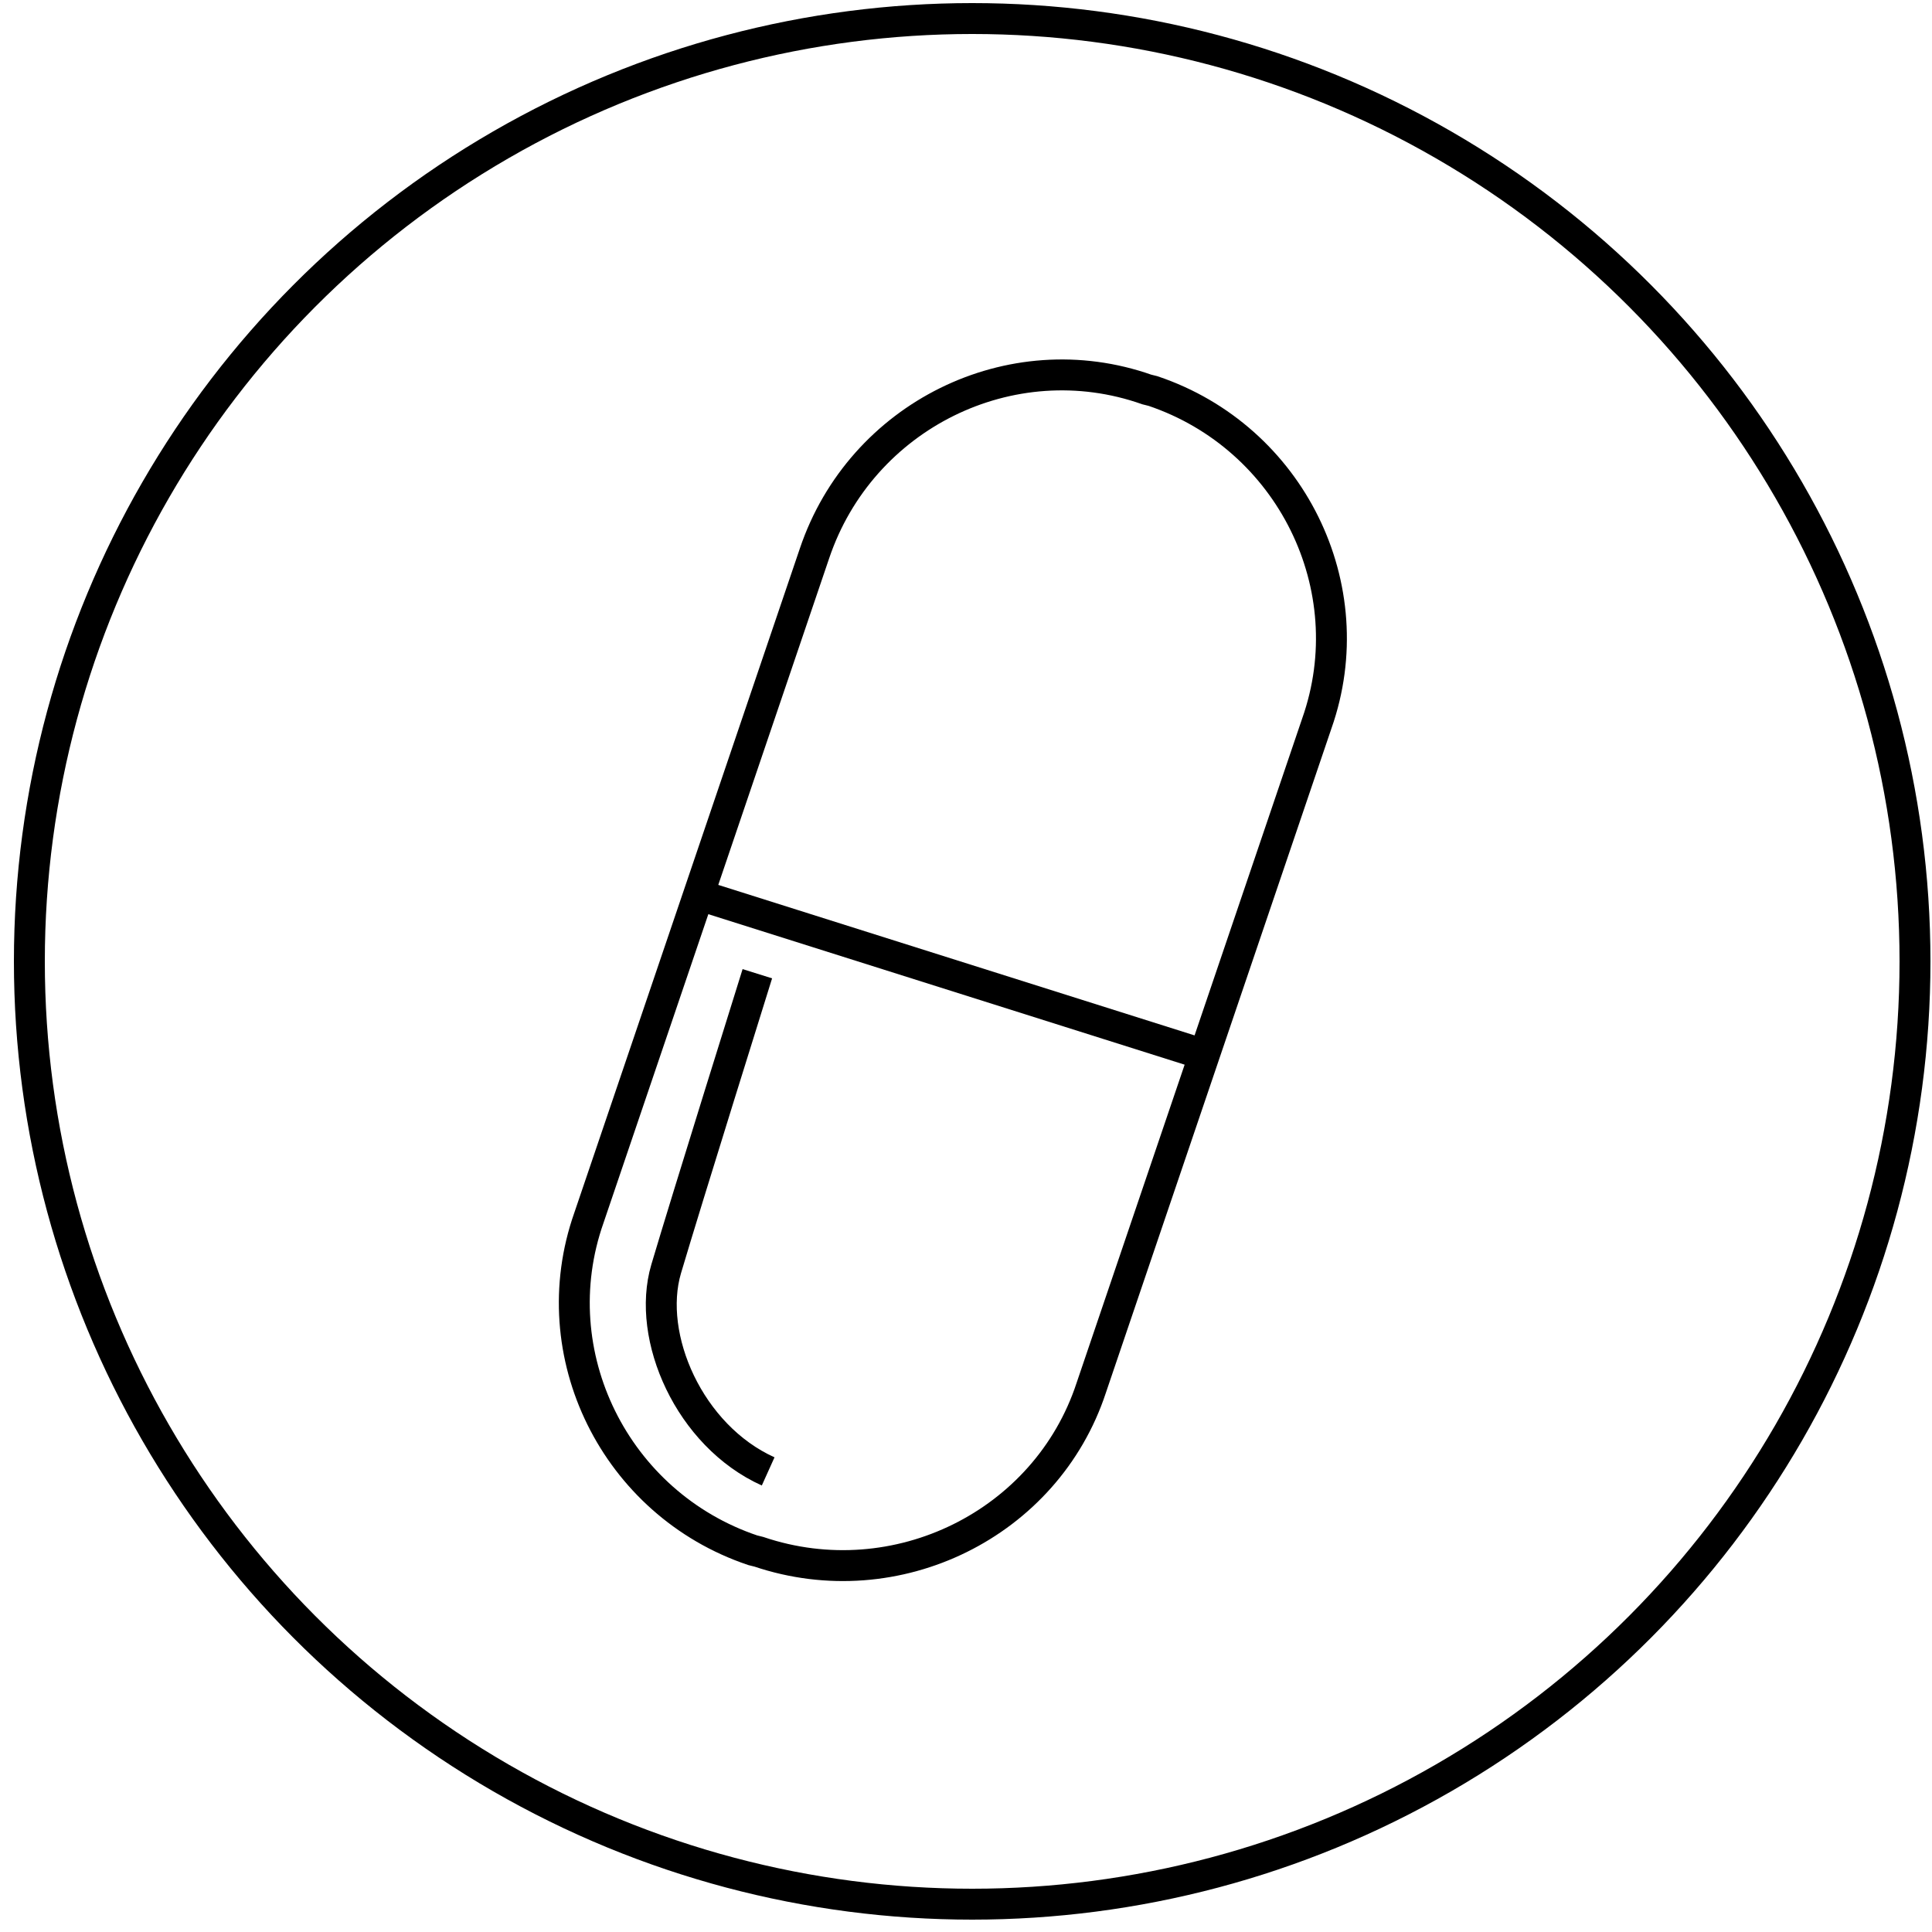 <?xml version="1.0" encoding="UTF-8" standalone="no"?>
<svg width="125px" height="125px" viewBox="0 0 125 125" version="1.1" xmlns="http://www.w3.org/2000/svg" xmlns:xlink="http://www.w3.org/1999/xlink" xmlns:sketch="http://www.bohemiancoding.com/sketch/ns">
    <!-- Generator: Sketch 3.4.4 (17249) - http://www.bohemiancoding.com/sketch -->
    <title>drugs1</title>
    <desc>Created with Sketch.</desc>
    <defs></defs>
    <g id="Page-1" stroke="none" stroke-width="1" fill="none" fill-rule="evenodd" sketch:type="MSPage">
        <g id="drugs1" sketch:type="MSLayerGroup" transform="translate(1, 1)" stroke-width="2" stroke="#000000">
            <g id="Layer_1" sketch:type="MSShapeGroup">
                <g id="Group">
                    <path d="M48.1,99.4 L47.7,99.3 C38.8,96.3 34,86.6 37.1,77.8 L51.7,34.8 C54.7,25.9 64.4,21.1 73.2,24.2 L73.6,24.3 C82.5,27.3 87.3,37 84.2,45.8 L69.6,88.8 C66.7,97.6 57,102.4 48.1,99.4 L48.1,99.4 Z M44.2,56.9 L76.8,67.2 L44.2,56.9 Z M48,62 C48,62 43.4,76.7 42.1,81.1 C40.8,85.5 43.6,91.9 48.7,94.2" id="Shape"></path>
                    <circle id="Oval" cx="61.9" cy="61.2" r="61"></circle>
                </g>
            </g>
        </g>
    </g>
</svg>